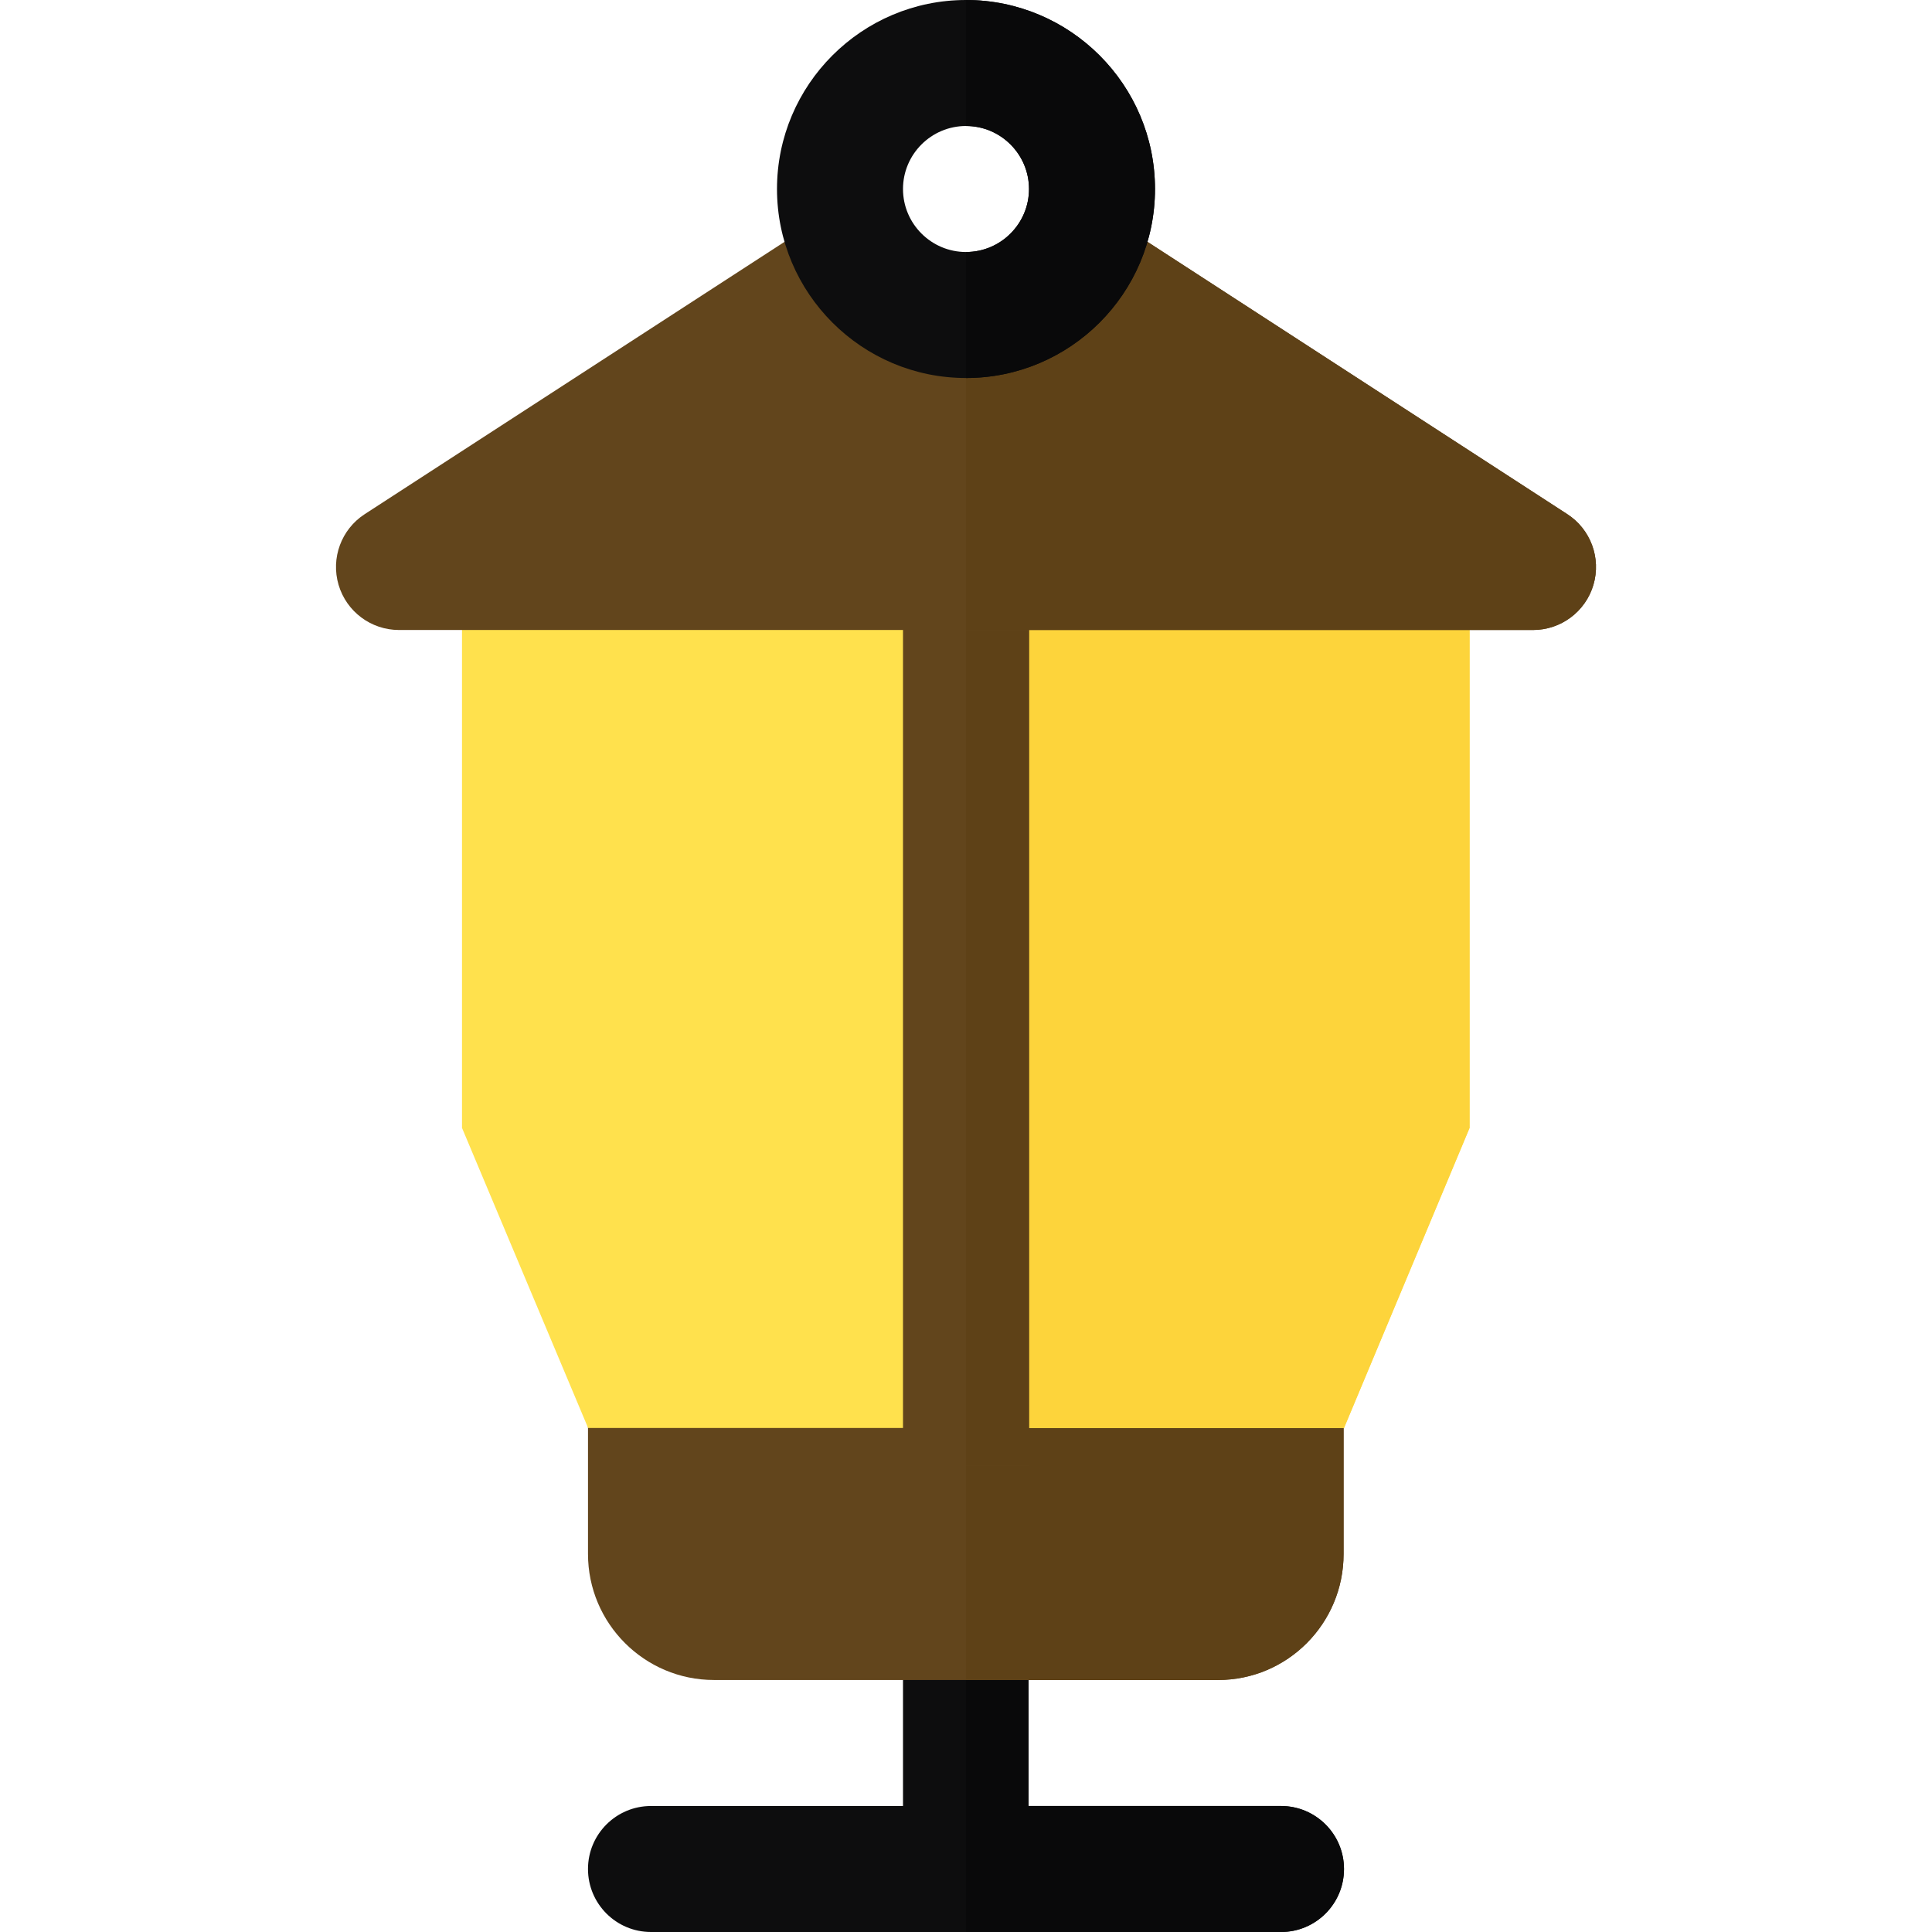 <?xml version="1.0"?>
<svg xmlns="http://www.w3.org/2000/svg" xmlns:xlink="http://www.w3.org/1999/xlink" version="1.1" id="Layer_1" x="0px" y="0px" viewBox="0 0 512 512" style="enable-background:new 0 0 512 512;" xml:space="preserve" width="512px" height="512px" class=""><g><path style="fill:#0D0D0E" d="M256,512c-9.217,0-16.696-7.473-16.696-16.696v-66.783c0-9.223,7.479-16.696,16.696-16.696  c9.217,0,16.584,7.473,16.584,16.696v66.783C272.584,504.527,265.217,512,256,512z" data-original="#ACABB1" class="" data-old_color="#171718"/><path style="fill:#09090A" d="M272.584,495.304v-66.783c0-9.223-7.367-16.696-16.584-16.696V512  C265.217,512,272.584,504.527,272.584,495.304z" data-original="#898890" class="" data-old_color="#19191D"/><path style="fill:#62451C" d="M322.782,445.217H189.217c-18.413,0-33.391-14.978-33.391-33.391v-50.087  c0-9.223,7.479-16.696,16.696-16.696h166.957c9.217,0,16.584,7.473,16.584,16.696v50.087  C356.062,430.239,341.195,445.217,322.782,445.217z" data-original="#997B57" class="" data-old_color="#63461C"/><path style="fill:#5E4117" d="M339.478,345.043H256v100.174h66.783c18.413,0,33.28-14.978,33.28-33.391v-50.087  C356.062,352.516,348.695,345.043,339.478,345.043z" data-original="#806749" class="" data-old_color="#604218"/><path style="fill:#FFE14D;" d="M356.176,378.435H155.857l-33.422-79.533V133.565h267.019v165.334l-0.001,0.007L356.176,378.435z" data-original="#FFE14D" class=""/><polygon style="fill:#FDD43B" points="256,378.435 356.176,378.435 389.453,298.904 389.454,298.899 389.454,133.565 256,133.565   " data-original="#FFCC33" class="active-path" data-old_color="#FBD23B"/><rect x="239.304" y="156.939" style="fill:#62451C" width="33.391" height="231.513" data-original="#997B57" class="" data-old_color="#63461C"/><rect x="256" y="156.939" style="fill:#5E4117" width="16.696" height="231.513" data-original="#806749" class="" data-old_color="#604218"/><path style="fill:#62451C" d="M415.348,136.255L291.804,56.12L256,78.381L220.195,56.12L96.652,136.255  c-6.206,4.021-9.021,11.652-6.924,18.745s8.619,11.956,16.011,11.956h300.522c7.392,0,13.913-4.864,16.011-11.956  C424.37,147.908,421.554,140.277,415.348,136.255z" data-original="#997B57" class="" data-old_color="#63461C"/><path style="fill:#5E4117" d="M406.261,166.957c7.392,0,13.913-4.864,16.011-11.956c2.098-7.092-0.718-14.723-6.924-18.745  L291.804,56.12L256,78.381v88.576H406.261z" data-original="#806749" class="" data-old_color="#604218"/><path style="fill:#0D0D0E" d="M256,100.174c-27.619,0-50.087-22.468-50.087-50.087S228.381,0,256,0s50.087,22.468,50.087,50.087  S283.619,100.174,256,100.174z M256,33.391c-9.206,0-16.696,7.49-16.696,16.696s7.49,16.696,16.696,16.696  c9.206,0,16.696-7.49,16.696-16.696S265.206,33.391,256,33.391z" data-original="#ACABB1" class="" data-old_color="#171718"/><path style="fill:#09090A" d="M272.695,50.087c0,9.206-7.49,16.696-16.696,16.696v33.391c27.619,0,50.087-22.468,50.087-50.087  S283.619,0,256,0v33.391C265.206,33.391,272.695,40.881,272.695,50.087z" data-original="#898890" class="" data-old_color="#19191D"/><path style="fill:#0D0D0E" d="M339.476,512H172.519c-9.22,0-16.696-7.475-16.696-16.696l0,0c0-9.22,7.475-16.696,16.696-16.696  h166.957c9.22,0,16.696,7.475,16.696,16.696l0,0C356.171,504.525,348.696,512,339.476,512z" data-original="#ACABB1" class="" data-old_color="#171718"/><path style="fill:#09090A" d="M339.476,478.609h-83.478V512h83.478c9.22,0,16.696-7.475,16.696-16.696  S348.695,478.609,339.476,478.609z" data-original="#898890" class="" data-old_color="#19191D"/></g> </svg>
